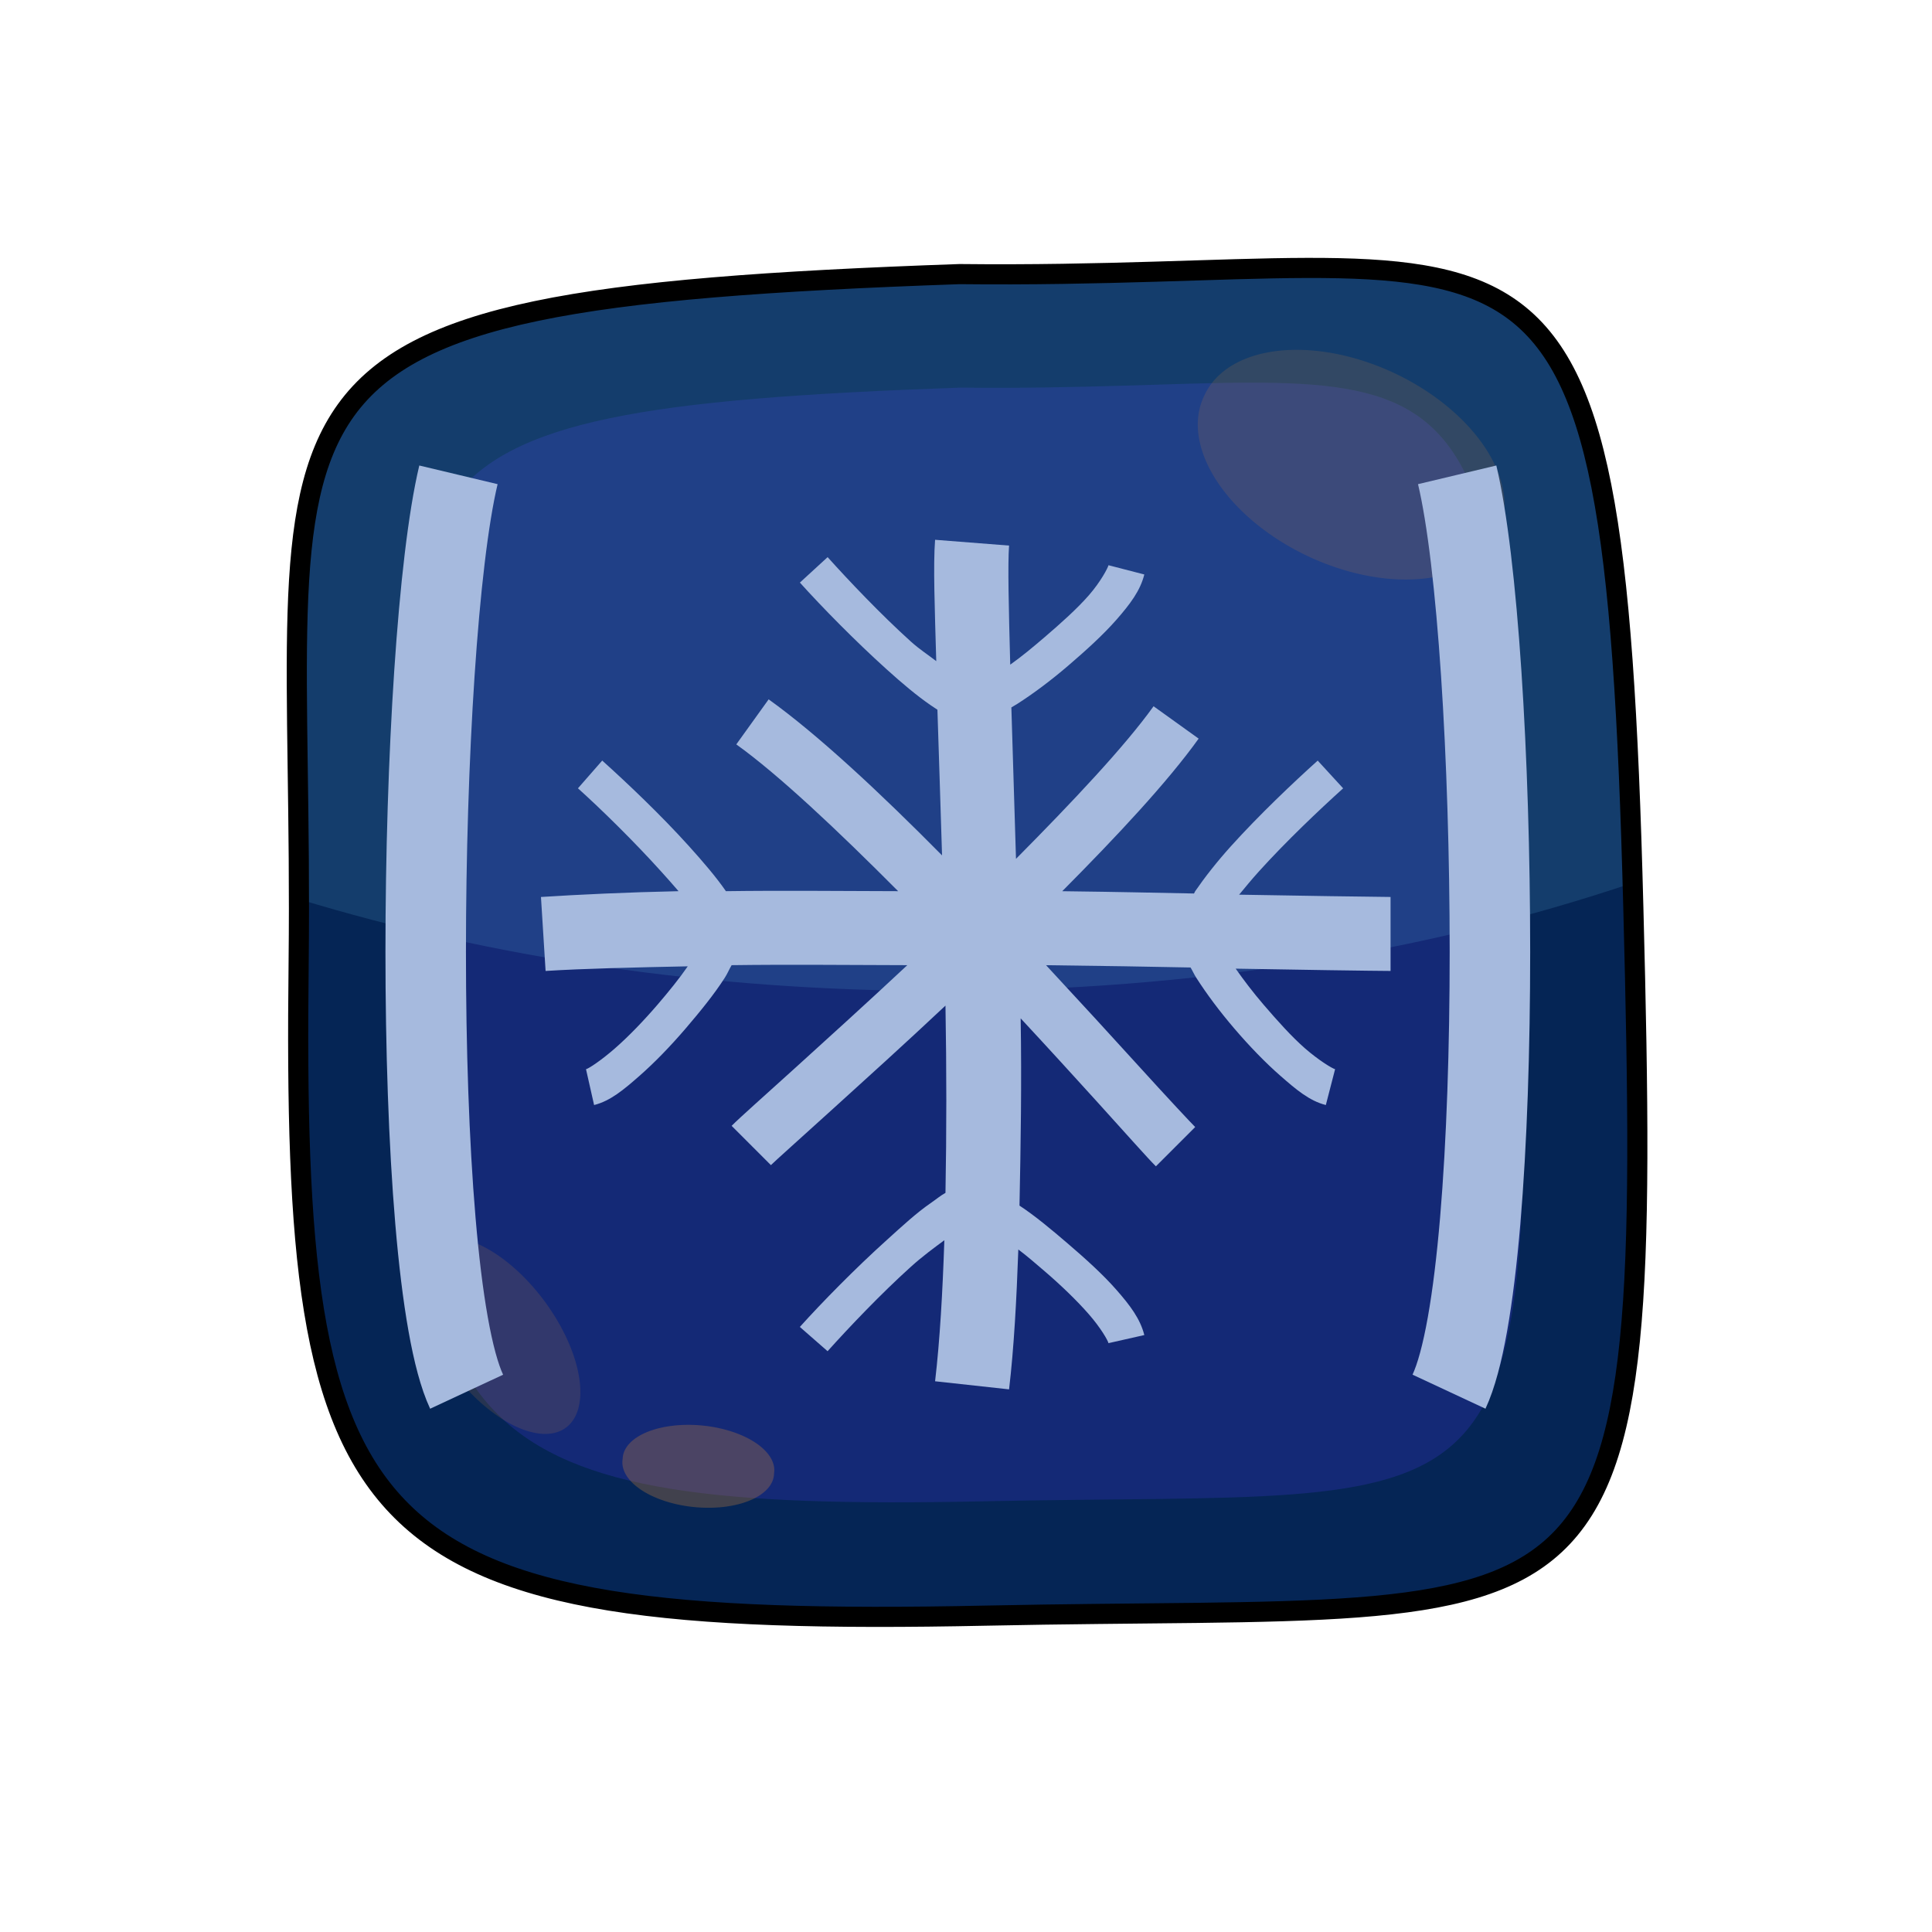 <?xml version="1.0" encoding="UTF-8" standalone="no"?>
<!-- Created with Inkscape (http://www.inkscape.org/) -->

<svg
 xmlns:dc="http://purl.org/dc/elements/1.1/"
 xmlns:cc="http://creativecommons.org/ns#"
 xmlns:rdf="http://www.w3.org/1999/02/22-rdf-syntax-ns#"
 xmlns:svg="http://www.w3.org/2000/svg"
 xmlns="http://www.w3.org/2000/svg"
 version="1.1"
 width="100%"
 height="100%"
 viewBox="0 0 48 48"
 id="svg2985">
<defs
 id="defs2987" />
<path
 d="M 23.84,6.81 C 4.93,7.47 7.58,9.46 7.42,23.89 7.25,38.31 8.74,40.47 24.5,40.14 40.25,39.81 41.08,41.63 40.58,22.56 40.09,3.49 38.26,6.97 23.84,6.81 z"
 id="path3065"
 style="color:#000000;fill:#052555;fill-opacity:1;stroke-width:0.5" />
<path
 d="M 23.87,9.63 C 8.18,10.18 10.38,11.83 10.24,23.81 10.1,35.78 11.34,37.57 24.42,37.3 37.5,37.02 38.18,38.54 37.77,22.71 37.36,6.88 35.84,9.77 23.87,9.63 z"
 id="path3084"
 style="color:#000000;fill:#142976;fill-opacity:1;stroke-width:0.5" />
<path
 d="m 32.46,6.65 c -2.2,0 -5.01,0.19 -8.62,0.15 C 5.69,7.44 7.41,9.43 7.43,22.34 c 4.73,1.44 10.15,2.28 15.94,2.28 6.31,0 12.17,-0.99 17.18,-2.68 C 40.17,8.24 38.98,6.64 32.46,6.65 z"
 id="path3103"
 style="color:#000000;fill:#59a4d2;fill-opacity:0.189;stroke-width:0.5" />
<path
 d="m 37.22,13.26 a 4.033,2.492 25.14 1 1 -7.3,-3.43 4.033,2.492 25.14 1 1 7.3,3.43 z"
 id="path3836"
 style="color:#000000;fill:#bd7d3f;fill-opacity:0.18;stroke-width:1.5" />
<path
 d="m 14.06,35.47 a 2.842,1.441 53.51 0 1 -3.38,-4.57 2.842,1.441 53.51 0 1 3.38,4.57 z"
 id="path3838"
 style="color:#000000;fill:#bd7d3f;fill-opacity:0.18;stroke-width:1.5" />
<path
 d="m 19.23,36.61 a 1.89,0.98 5.54 1 1 -3.76,-0.36 1.89,0.98 5.54 1 1 3.76,0.36 z"
 id="path3840"
 style="color:#000000;fill:#bd7d3f;fill-opacity:0.18;stroke-width:1.5" />
<path
 d="M 23.84,6.81 C 4.93,7.47 7.58,9.46 7.42,23.89 7.25,38.31 8.74,40.47 24.5,40.14 40.25,39.81 41.08,41.63 40.58,22.56 40.09,3.49 38.26,6.97 23.84,6.81 z"
 id="path2994"
 style="color:#000000;fill:none;stroke:#000000;stroke-width:0.5" />
<path
 d="m 23.232,13.411 c -0.049,0.635 -0.008,1.711 0.029,3.015 C 23.055,16.265 22.853,16.14 22.629,15.938 21.886,15.268 21.089,14.428 20.562,13.842 l -0.689,0.632 c 0.548,0.609 1.374,1.451 2.154,2.154 0.39,0.352 0.745,0.651 1.091,0.89 0.062,0.043 0.114,0.076 0.172,0.115 0.037,1.079 0.073,2.324 0.115,3.619 -1.538,-1.556 -3.086,-3.001 -4.308,-3.877 L 18.293,18.494 c 1.055,0.756 2.527,2.146 4.021,3.647 -1.474,-0.004 -2.917,-0.019 -4.279,0 -0.239,-0.347 -0.567,-0.73 -0.919,-1.12 -0.703,-0.78 -1.545,-1.577 -2.154,-2.125 l -0.603,0.689 c 0.586,0.527 1.397,1.324 2.068,2.068 0.153,0.17 0.299,0.333 0.431,0.488 -1.28,0.027 -2.471,0.084 -3.418,0.144 l 0.115,1.838 c 0.948,-0.059 2.197,-0.088 3.532,-0.115 -0.208,0.302 -0.467,0.621 -0.747,0.948 -0.347,0.404 -0.727,0.798 -1.063,1.091 -0.335,0.293 -0.645,0.499 -0.718,0.517 l 0.201,0.89 c 0.405,-0.101 0.739,-0.384 1.12,-0.718 0.382,-0.334 0.779,-0.746 1.149,-1.177 0.37,-0.432 0.721,-0.865 0.976,-1.264 0.073,-0.114 0.111,-0.214 0.172,-0.316 1.387,-0.019 2.86,-0.004 4.365,0 -1.011,0.945 -2.003,1.843 -2.757,2.527 -0.832,0.755 -1.385,1.241 -1.608,1.465 l 0.976,0.976 c 0.101,-0.101 0.716,-0.65 1.551,-1.407 0.761,-0.69 1.762,-1.594 2.786,-2.556 0.028,1.583 0.028,3.149 0,4.652 -0.126,0.07 -0.238,0.165 -0.373,0.258 -0.347,0.239 -0.702,0.567 -1.091,0.919 -0.78,0.703 -1.606,1.545 -2.154,2.154 l 0.689,0.603 c 0.527,-0.586 1.324,-1.426 2.068,-2.096 0.298,-0.269 0.577,-0.471 0.833,-0.661 -0.043,1.28 -0.111,2.492 -0.23,3.504 l 1.838,0.201 c 0.122,-1.034 0.186,-2.234 0.23,-3.475 0.221,0.165 0.435,0.353 0.661,0.546 0.404,0.347 0.798,0.727 1.091,1.063 0.293,0.335 0.47,0.645 0.488,0.718 l 0.89,-0.201 C 28.329,32.765 28.075,32.431 27.741,32.05 27.407,31.668 26.967,31.271 26.535,30.901 26.121,30.546 25.713,30.205 25.329,29.953 c 0.031,-1.508 0.056,-3.071 0.029,-4.652 0.678,0.729 1.385,1.505 1.895,2.068 0.755,0.832 1.241,1.385 1.465,1.608 l 0.976,-0.976 c -0.101,-0.101 -0.679,-0.716 -1.436,-1.551 -0.609,-0.672 -1.438,-1.574 -2.269,-2.47 1.754,0.021 2.228,0.032 3.59,0.057 0.052,0.085 0.084,0.165 0.144,0.258 0.255,0.399 0.578,0.832 0.948,1.264 0.37,0.432 0.767,0.844 1.149,1.177 0.382,0.334 0.715,0.617 1.12,0.718 l 0.23,-0.89 c -0.073,-0.018 -0.411,-0.224 -0.747,-0.517 -0.335,-0.293 -0.687,-0.687 -1.034,-1.091 -0.26,-0.303 -0.489,-0.605 -0.689,-0.89 1.26,0.024 3.529,0.057 3.848,0.057 l 0,-1.838 c -0.239,0 -2.537,-0.034 -3.762,-0.057 0.148,-0.178 0.309,-0.376 0.488,-0.574 0.671,-0.744 1.51,-1.54 2.096,-2.068 l -0.632,-0.689 c -0.609,0.548 -1.451,1.346 -2.154,2.125 -0.352,0.39 -0.651,0.773 -0.89,1.12 -0.013,0.019 -0.016,0.039 -0.029,0.057 -1.249,-0.023 -1.682,-0.037 -3.274,-0.057 1.359,-1.368 2.613,-2.708 3.389,-3.791 l -1.12,-0.804 c -0.716,0.999 -2.012,2.373 -3.418,3.791 -0.041,-1.353 -0.081,-2.636 -0.115,-3.762 0.05,-0.032 0.091,-0.052 0.144,-0.086 0.399,-0.255 0.832,-0.578 1.264,-0.948 0.432,-0.37 0.872,-0.767 1.206,-1.149 0.334,-0.382 0.588,-0.715 0.689,-1.12 l -0.89,-0.23 c -0.018,0.073 -0.195,0.411 -0.488,0.747 -0.293,0.335 -0.687,0.687 -1.091,1.034 -0.297,0.254 -0.581,0.491 -0.862,0.689 -0.038,-1.404 -0.064,-2.505 -0.029,-2.958 l -1.838,-0.144 z"
 id="path2992"
 style="font-size:medium;font-style:normal;font-variant:normal;font-weight:normal;font-stretch:normal;text-indent:0;text-align:start;text-decoration:none;line-height:normal;letter-spacing:normal;word-spacing:normal;text-transform:none;direction:ltr;block-progression:tb;writing-mode:lr-tb;text-anchor:start;baseline-shift:baseline;color:#000000;fill:#a6bade;fill-opacity:1;stroke:none;stroke-width:2;marker:none;visibility:visible;display:inline;overflow:visible;enable-background:accumulate;font-family:Sans;-inkscape-font-specification:Sans" />
<path
 d="m 19.23,36.61 a 1.89,0.98 5.54 1 1 -3.76,-0.36 1.89,0.98 5.54 1 1 3.76,0.36 z"
 id="path3840-5"
 style="color:#000000;fill:#bd7d3f;fill-opacity:0.18;stroke-width:1.5" />
<path
 d="m 11.39,11.797 c -1.017,4.271 -1.22,19.729 0.203,22.78"
 id="path2992-1"
 style="color:#000000;fill:none;stroke:#a6bade;stroke-width:2;stroke-linecap:butt;stroke-linejoin:miter;stroke-miterlimit:4;stroke-opacity:1;stroke-dasharray:none;stroke-dashoffset:0;marker:none;visibility:visible;display:inline;overflow:visible;enable-background:accumulate" />
<path
 d="M 36.203,11.797 C 37.22,16.068 37.424,31.525 36,34.576"
 id="path2995"
 style="color:#000000;fill:none;stroke:#a6bade;stroke-width:2;stroke-linecap:butt;stroke-linejoin:miter;stroke-miterlimit:4;stroke-opacity:1;stroke-dasharray:none;stroke-dashoffset:0;marker:none;visibility:visible;display:inline;overflow:visible;enable-background:accumulate" />
</svg>

